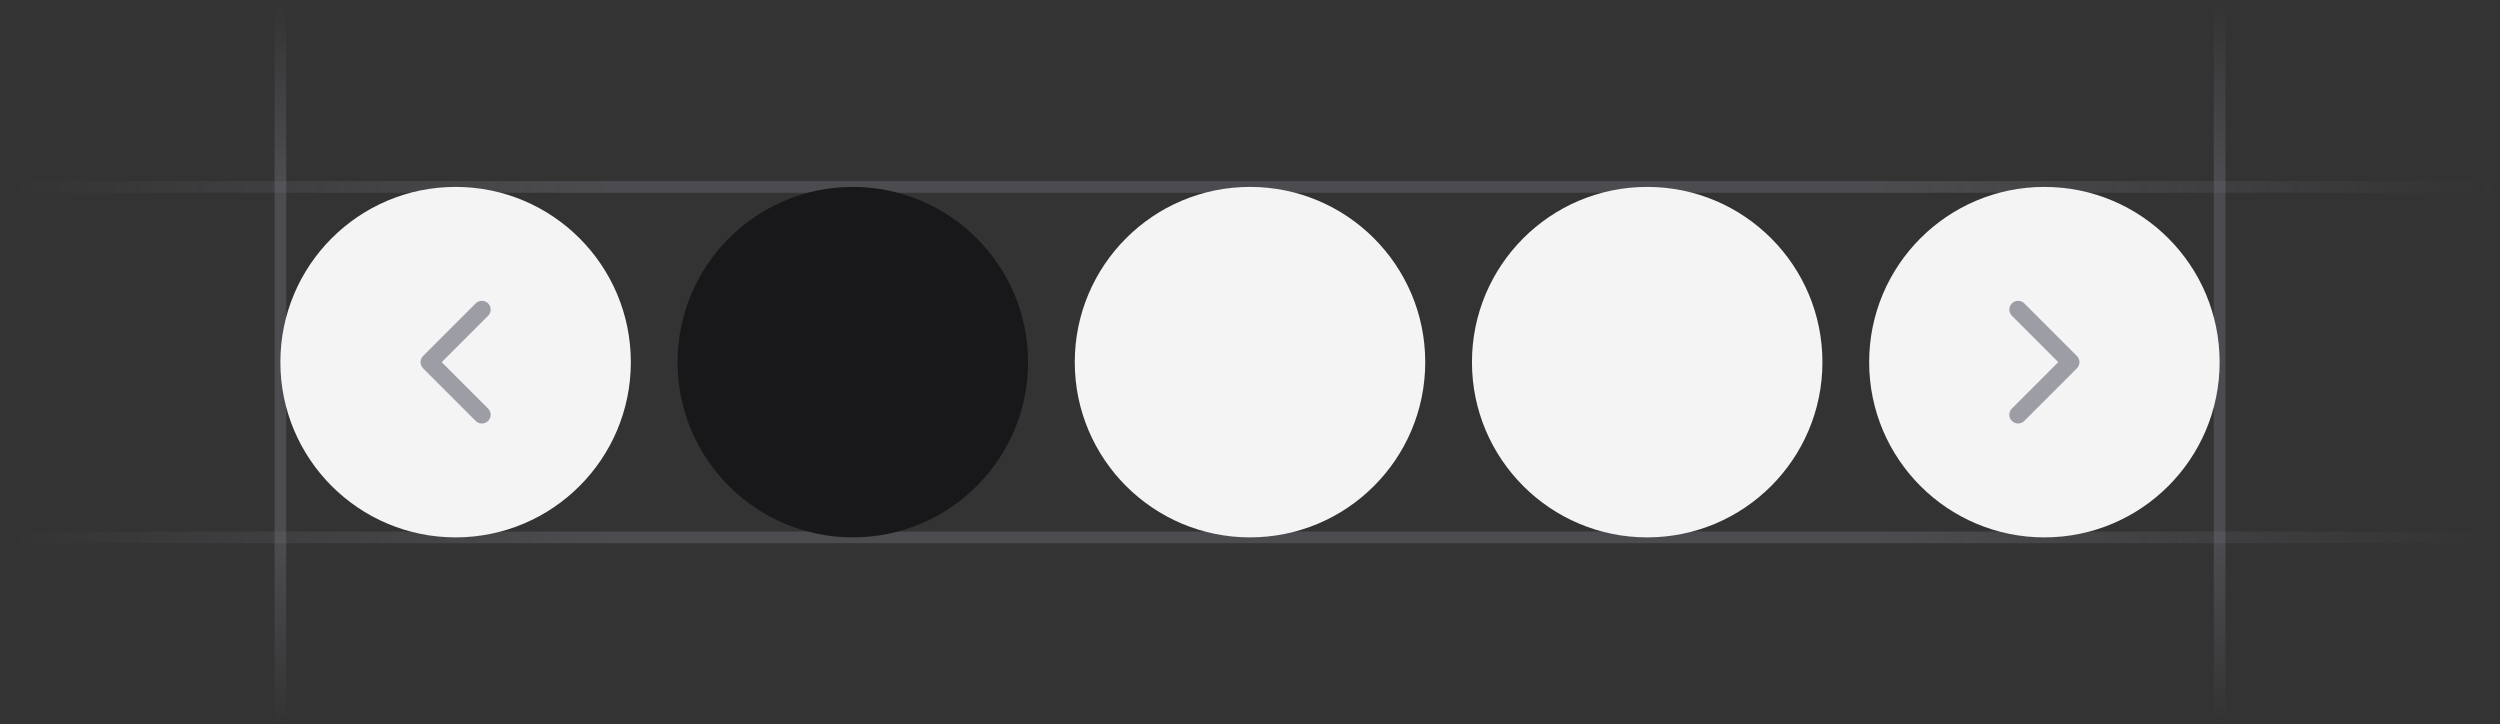 <svg width="214" height="62" viewBox="0 0 214 62" fill="none" xmlns="http://www.w3.org/2000/svg">
<rect x="0" y="0" width="214" height="62" fill="#333333" stroke="none"/>
<g clip-path="url(#clip0_5357_51879)">
<path d="M24 62L24 1.75834e-06" stroke="url(#paint0_linear_5357_51879)" stroke-opacity="0.4"/>
<path d="M190 62L190 1.75834e-06" stroke="url(#paint1_linear_5357_51879)" stroke-opacity="0.4"/>
<path d="M214 16L5.78165e-06 16" stroke="url(#paint2_linear_5357_51879)" stroke-opacity="0.4"/>
<path d="M214 46L5.78165e-06 46" stroke="url(#paint3_linear_5357_51879)" stroke-opacity="0.4"/>
<ellipse cx="39" cy="31" rx="15" ry="15" fill="#F4F4F5"/>
<ellipse cx="73" cy="31" rx="15" ry="15" fill="#18181B"/>
<ellipse cx="141" cy="31" rx="15" ry="15" fill="#F4F4F5"/>
<ellipse cx="107" cy="31" rx="15" ry="15" fill="#F4F4F5"/>
<ellipse cx="175" cy="31" rx="15" ry="15" fill="#F4F4F5"/>
<path d="M41.25 35.5L36.75 31L41.25 26.5" stroke="#474857" stroke-opacity="0.5" stroke-width="1.5" stroke-linecap="round" stroke-linejoin="round"/>
<path d="M172.75 35.5L177.25 31L172.75 26.5" stroke="#474857" stroke-opacity="0.5" stroke-width="1.5" stroke-linecap="round" stroke-linejoin="round"/>
</g>
<defs>
<linearGradient id="paint0_linear_5357_51879" x1="24.5" y1="3.33621e-06" x2="24.495" y2="62" gradientUnits="userSpaceOnUse">
<stop stop-color="#76717F" stop-opacity="0"/>
<stop offset="0.245" stop-color="#71717A"/>
<stop offset="0.75" stop-color="#71717A"/>
<stop offset="1" stop-color="#76717F" stop-opacity="0"/>
</linearGradient>
<linearGradient id="paint1_linear_5357_51879" x1="190.5" y1="3.33621e-06" x2="190.495" y2="62" gradientUnits="userSpaceOnUse">
<stop stop-color="#76717F" stop-opacity="0"/>
<stop offset="0.245" stop-color="#71717A"/>
<stop offset="0.75" stop-color="#71717A"/>
<stop offset="1" stop-color="#76717F" stop-opacity="0"/>
</linearGradient>
<linearGradient id="paint2_linear_5357_51879" x1="1.14399e-05" y1="15.5" x2="214" y2="15.554" gradientUnits="userSpaceOnUse">
<stop stop-color="#76717F" stop-opacity="0"/>
<stop offset="0.245" stop-color="#71717A"/>
<stop offset="0.75" stop-color="#71717A"/>
<stop offset="1" stop-color="#76717F" stop-opacity="0"/>
</linearGradient>
<linearGradient id="paint3_linear_5357_51879" x1="1.14399e-05" y1="45.5" x2="214" y2="45.554" gradientUnits="userSpaceOnUse">
<stop stop-color="#76717F" stop-opacity="0"/>
<stop offset="0.245" stop-color="#71717A"/>
<stop offset="0.75" stop-color="#71717A"/>
<stop offset="1" stop-color="#76717F" stop-opacity="0"/>
</linearGradient>
<clipPath id="clip0_5357_51879">
<rect width="214" height="62" fill="white"/>
</clipPath>
</defs>
</svg>

